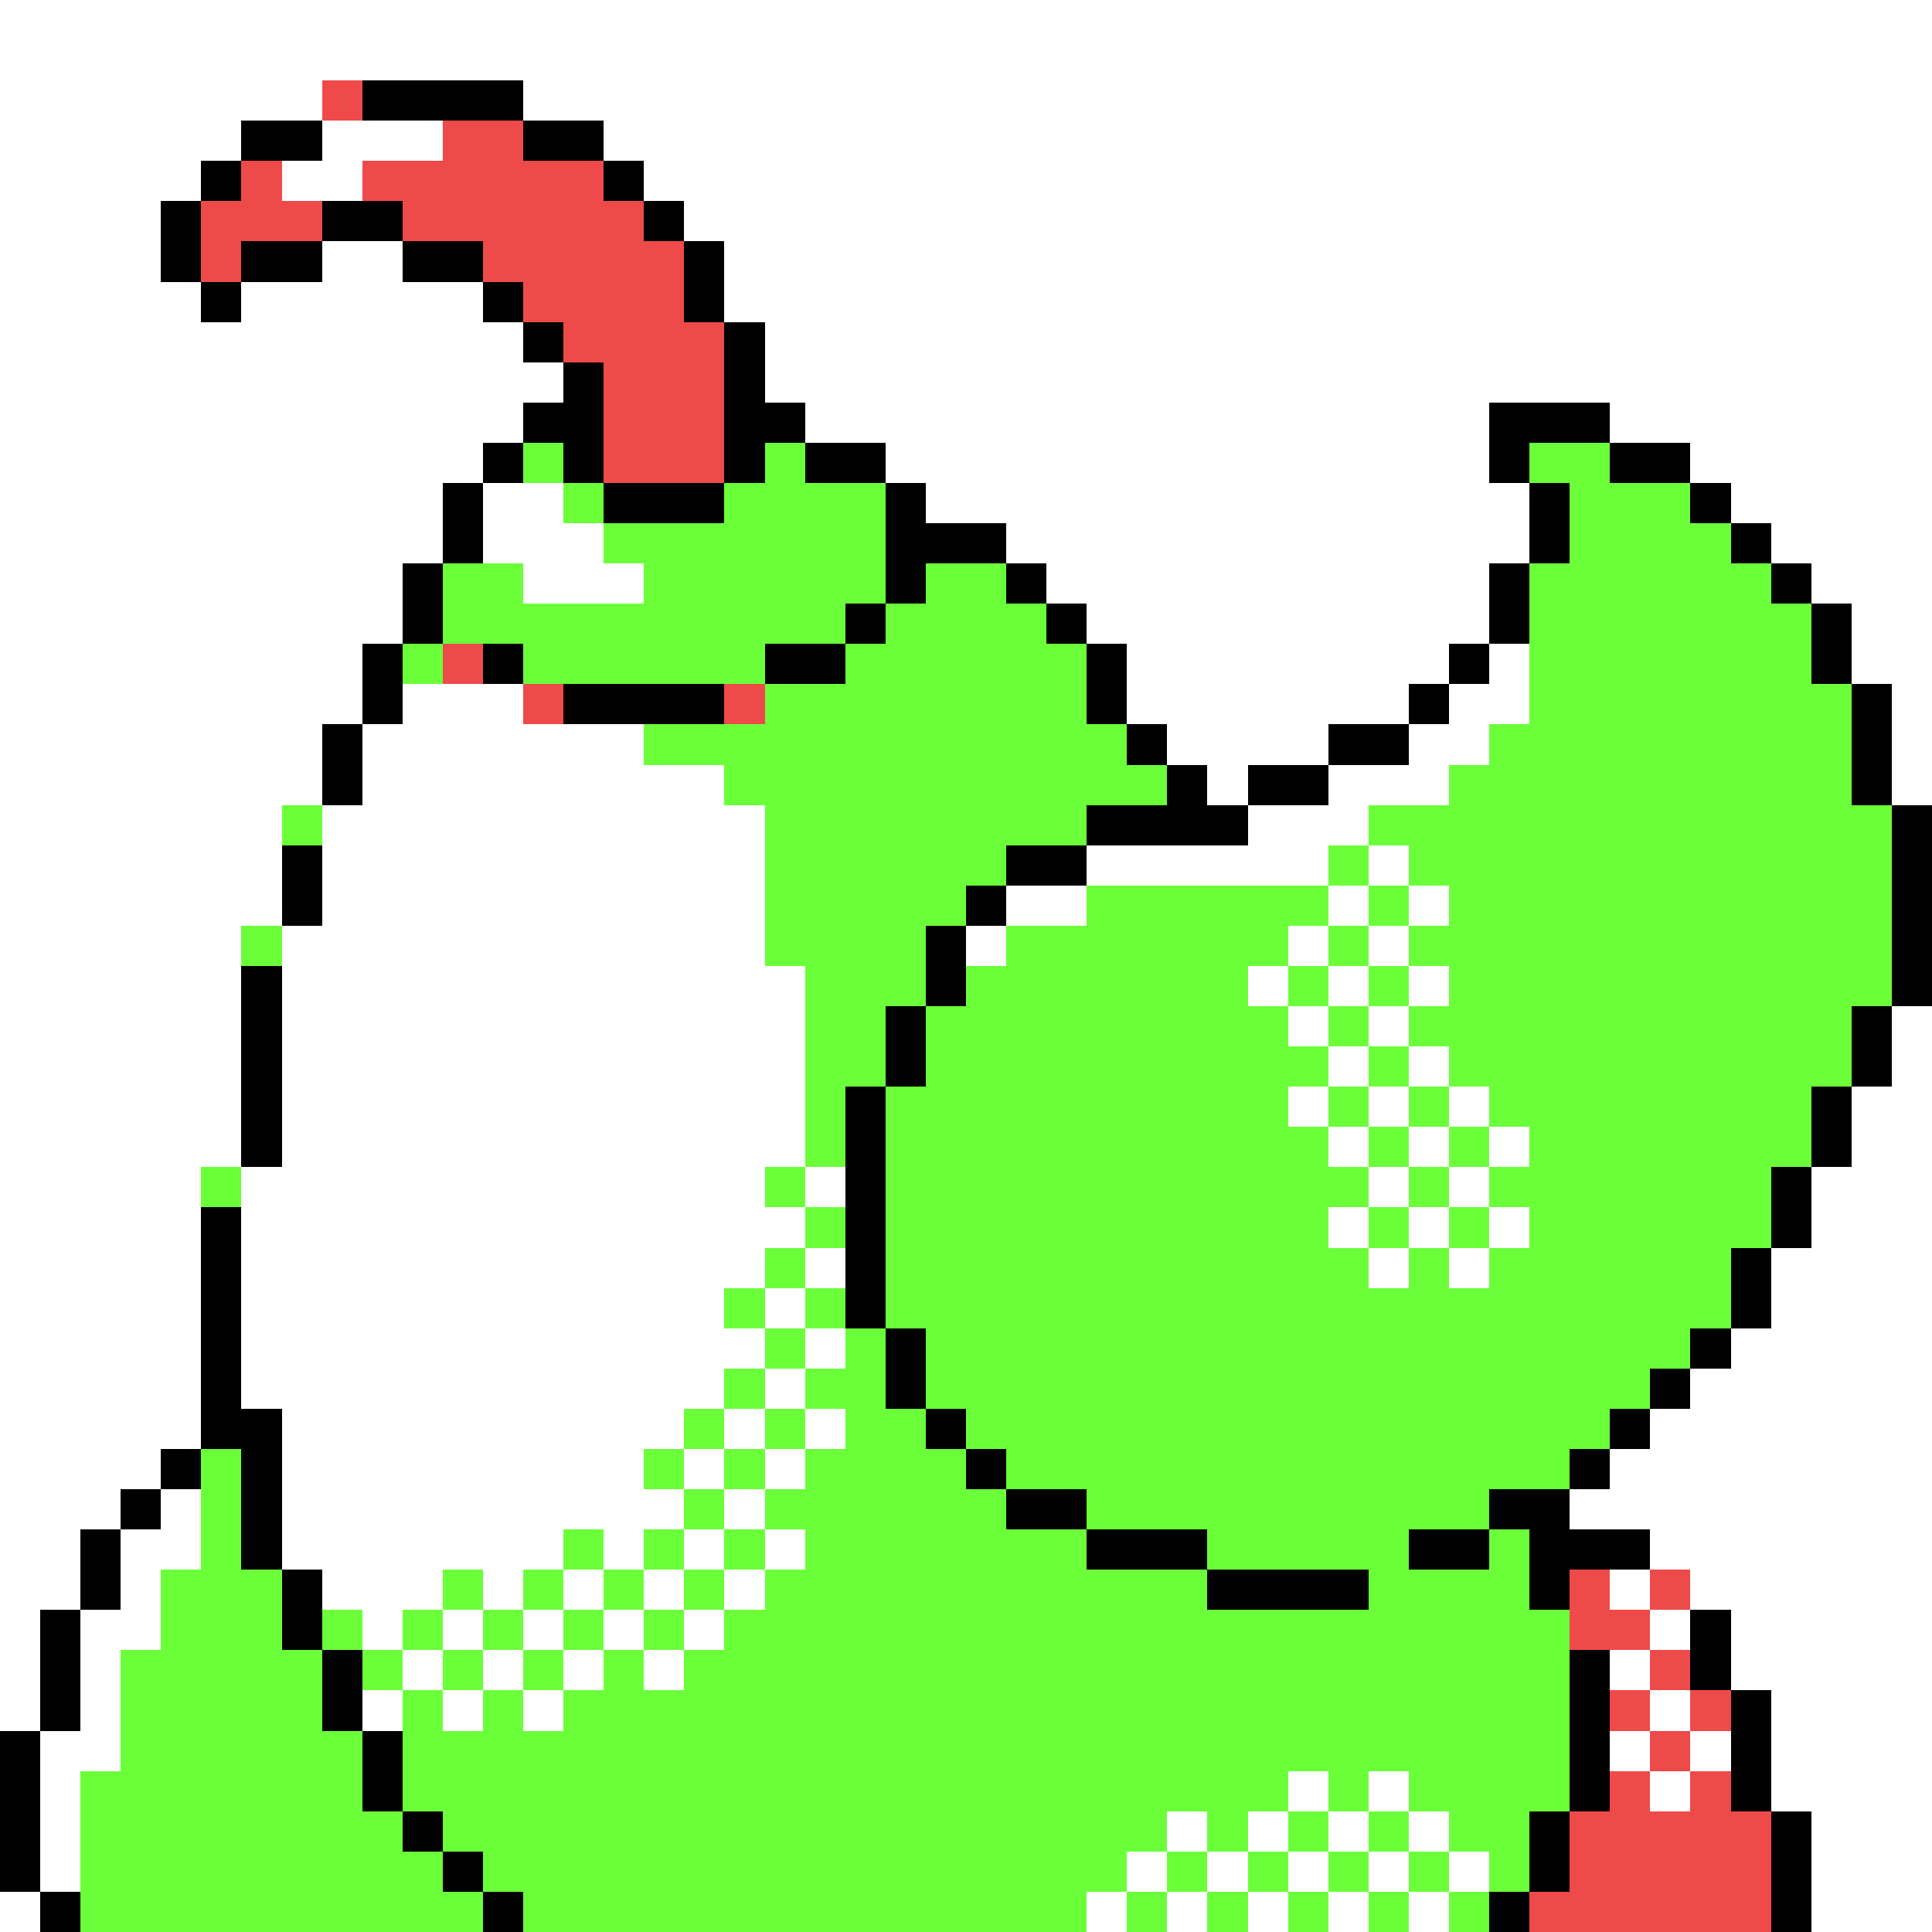 <svg xmlns="http://www.w3.org/2000/svg" viewBox="0 -0.5 48 48" shape-rendering="crispEdges">
<rect x="0" y="-0.5" width="48" height="48" fill="#333333" stroke="none"/>
<path stroke="#ffffff" d="M0 0h48M0 1h48M0 2h8M13 2h35M0 3h6M8 3h3M15 3h33M0 4h5M7 4h2M16 4h32M0 5h4M17 5h31M0 6h4M8 6h2M18 6h30M0 7h5M6 7h6M18 7h30M0 8h13M19 8h29M0 9h14M19 9h29M0 10h13M20 10h17M40 10h8M0 11h12M22 11h15M42 11h6M0 12h11M12 12h2M23 12h15M43 12h5M0 13h11M12 13h3M25 13h13M44 13h4M0 14h10M13 14h3M26 14h11M45 14h3M0 15h10M27 15h10M46 15h2M0 16h9M28 16h8M37 16h1M46 16h2M0 17h9M10 17h3M28 17h7M36 17h2M47 17h1M0 18h8M9 18h7M29 18h4M35 18h2M47 18h1M0 19h8M9 19h9M30 19h1M33 19h3M47 19h1M0 20h7M8 20h11M31 20h3M0 21h7M8 21h11M27 21h6M34 21h1M0 22h7M8 22h11M25 22h2M33 22h1M35 22h1M0 23h6M7 23h12M24 23h1M32 23h1M34 23h1M0 24h6M7 24h13M31 24h1M33 24h1M35 24h1M0 25h6M7 25h13M32 25h1M34 25h1M47 25h1M0 26h6M7 26h13M33 26h1M35 26h1M47 26h1M0 27h6M7 27h13M32 27h1M34 27h1M36 27h1M46 27h2M0 28h6M7 28h13M33 28h1M35 28h1M37 28h1M46 28h2M0 29h5M6 29h13M20 29h1M34 29h1M36 29h1M45 29h3M0 30h5M6 30h14M33 30h1M35 30h1M37 30h1M45 30h3M0 31h5M6 31h13M20 31h1M34 31h1M36 31h1M44 31h4M0 32h5M6 32h12M19 32h1M44 32h4M0 33h5M6 33h13M20 33h1M43 33h5M0 34h5M6 34h12M19 34h1M42 34h6M0 35h5M7 35h10M18 35h1M20 35h1M41 35h7M0 36h4M7 36h9M17 36h1M19 36h1M40 36h8M0 37h3M4 37h1M7 37h10M18 37h1M39 37h9M0 38h2M3 38h2M7 38h7M15 38h1M17 38h1M19 38h1M41 38h7M0 39h2M3 39h1M8 39h3M12 39h1M14 39h1M16 39h1M18 39h1M40 39h1M42 39h6M0 40h1M2 40h2M9 40h1M11 40h1M13 40h1M15 40h1M17 40h1M41 40h1M43 40h5M0 41h1M2 41h1M10 41h1M12 41h1M14 41h1M16 41h1M40 41h1M43 41h5M0 42h1M2 42h1M9 42h1M11 42h1M13 42h1M41 42h1M44 42h4M1 43h2M40 43h1M42 43h1M44 43h4M1 44h1M32 44h1M34 44h1M41 44h1M44 44h4M1 45h1M29 45h1M31 45h1M33 45h1M35 45h1M45 45h3M1 46h1M28 46h1M30 46h1M32 46h1M34 46h1M36 46h1M45 46h3M0 47h1M27 47h1M29 47h1M31 47h1M33 47h1M35 47h1M45 47h3" />
<path stroke="#ef4a4a" d="M8 2h1M11 3h2M6 4h1M9 4h6M5 5h3M10 5h6M5 6h1M12 6h5M13 7h4M14 8h4M15 9h3M15 10h3M15 11h3M11 16h1M13 17h1M18 17h1M39 39h1M41 39h1M39 40h2M41 41h1M40 42h1M42 42h1M41 43h1M40 44h1M42 44h1M39 45h5M39 46h5M38 47h6" />
<path stroke="#000000" d="M9 2h4M6 3h2M13 3h2M5 4h1M15 4h1M4 5h1M8 5h2M16 5h1M4 6h1M6 6h2M10 6h2M17 6h1M5 7h1M12 7h1M17 7h1M13 8h1M18 8h1M14 9h1M18 9h1M13 10h2M18 10h2M37 10h3M12 11h1M14 11h1M18 11h1M20 11h2M37 11h1M40 11h2M11 12h1M15 12h3M22 12h1M38 12h1M42 12h1M11 13h1M22 13h3M38 13h1M43 13h1M10 14h1M22 14h1M25 14h1M37 14h1M44 14h1M10 15h1M21 15h1M26 15h1M37 15h1M45 15h1M9 16h1M12 16h1M19 16h2M27 16h1M36 16h1M45 16h1M9 17h1M14 17h4M27 17h1M35 17h1M46 17h1M8 18h1M28 18h1M33 18h2M46 18h1M8 19h1M29 19h1M31 19h2M46 19h1M27 20h4M47 20h1M7 21h1M25 21h2M47 21h1M7 22h1M24 22h1M47 22h1M23 23h1M47 23h1M6 24h1M23 24h1M47 24h1M6 25h1M22 25h1M46 25h1M6 26h1M22 26h1M46 26h1M6 27h1M21 27h1M45 27h1M6 28h1M21 28h1M45 28h1M21 29h1M44 29h1M5 30h1M21 30h1M44 30h1M5 31h1M21 31h1M43 31h1M5 32h1M21 32h1M43 32h1M5 33h1M22 33h1M42 33h1M5 34h1M22 34h1M41 34h1M5 35h2M23 35h1M40 35h1M4 36h1M6 36h1M24 36h1M39 36h1M3 37h1M6 37h1M25 37h2M37 37h2M2 38h1M6 38h1M27 38h3M35 38h2M38 38h3M2 39h1M7 39h1M30 39h4M38 39h1M1 40h1M7 40h1M42 40h1M1 41h1M8 41h1M39 41h1M42 41h1M1 42h1M8 42h1M39 42h1M43 42h1M0 43h1M9 43h1M39 43h1M43 43h1M0 44h1M9 44h1M39 44h1M43 44h1M0 45h1M10 45h1M38 45h1M44 45h1M0 46h1M11 46h1M38 46h1M44 46h1M1 47h1M12 47h1M37 47h1M44 47h1" />
<path stroke="#6bff3a" d="M13 11h1M19 11h1M38 11h2M14 12h1M18 12h4M39 12h3M15 13h7M39 13h4M11 14h2M16 14h6M23 14h2M38 14h6M11 15h10M22 15h4M38 15h7M10 16h1M13 16h6M21 16h6M38 16h7M19 17h8M38 17h8M16 18h12M37 18h9M18 19h11M36 19h10M7 20h1M19 20h8M34 20h13M19 21h6M33 21h1M35 21h12M19 22h5M27 22h6M34 22h1M36 22h11M6 23h1M19 23h4M25 23h7M33 23h1M35 23h12M20 24h3M24 24h7M32 24h1M34 24h1M36 24h11M20 25h2M23 25h9M33 25h1M35 25h11M20 26h2M23 26h10M34 26h1M36 26h10M20 27h1M22 27h10M33 27h1M35 27h1M37 27h8M20 28h1M22 28h11M34 28h1M36 28h1M38 28h7M5 29h1M19 29h1M22 29h12M35 29h1M37 29h7M20 30h1M22 30h11M34 30h1M36 30h1M38 30h6M19 31h1M22 31h12M35 31h1M37 31h6M18 32h1M20 32h1M22 32h21M19 33h1M21 33h1M23 33h19M18 34h1M20 34h2M23 34h18M17 35h1M19 35h1M21 35h2M24 35h16M5 36h1M16 36h1M18 36h1M20 36h4M25 36h14M5 37h1M17 37h1M19 37h6M27 37h10M5 38h1M14 38h1M16 38h1M18 38h1M20 38h7M30 38h5M37 38h1M4 39h3M11 39h1M13 39h1M15 39h1M17 39h1M19 39h11M34 39h4M4 40h3M8 40h1M10 40h1M12 40h1M14 40h1M16 40h1M18 40h21M3 41h5M9 41h1M11 41h1M13 41h1M15 41h1M17 41h22M3 42h5M10 42h1M12 42h1M14 42h25M3 43h6M10 43h29M2 44h7M10 44h22M33 44h1M35 44h4M2 45h8M11 45h18M30 45h1M32 45h1M34 45h1M36 45h2M2 46h9M12 46h16M29 46h1M31 46h1M33 46h1M35 46h1M37 46h1M2 47h10M13 47h14M28 47h1M30 47h1M32 47h1M34 47h1M36 47h1" />
</svg>